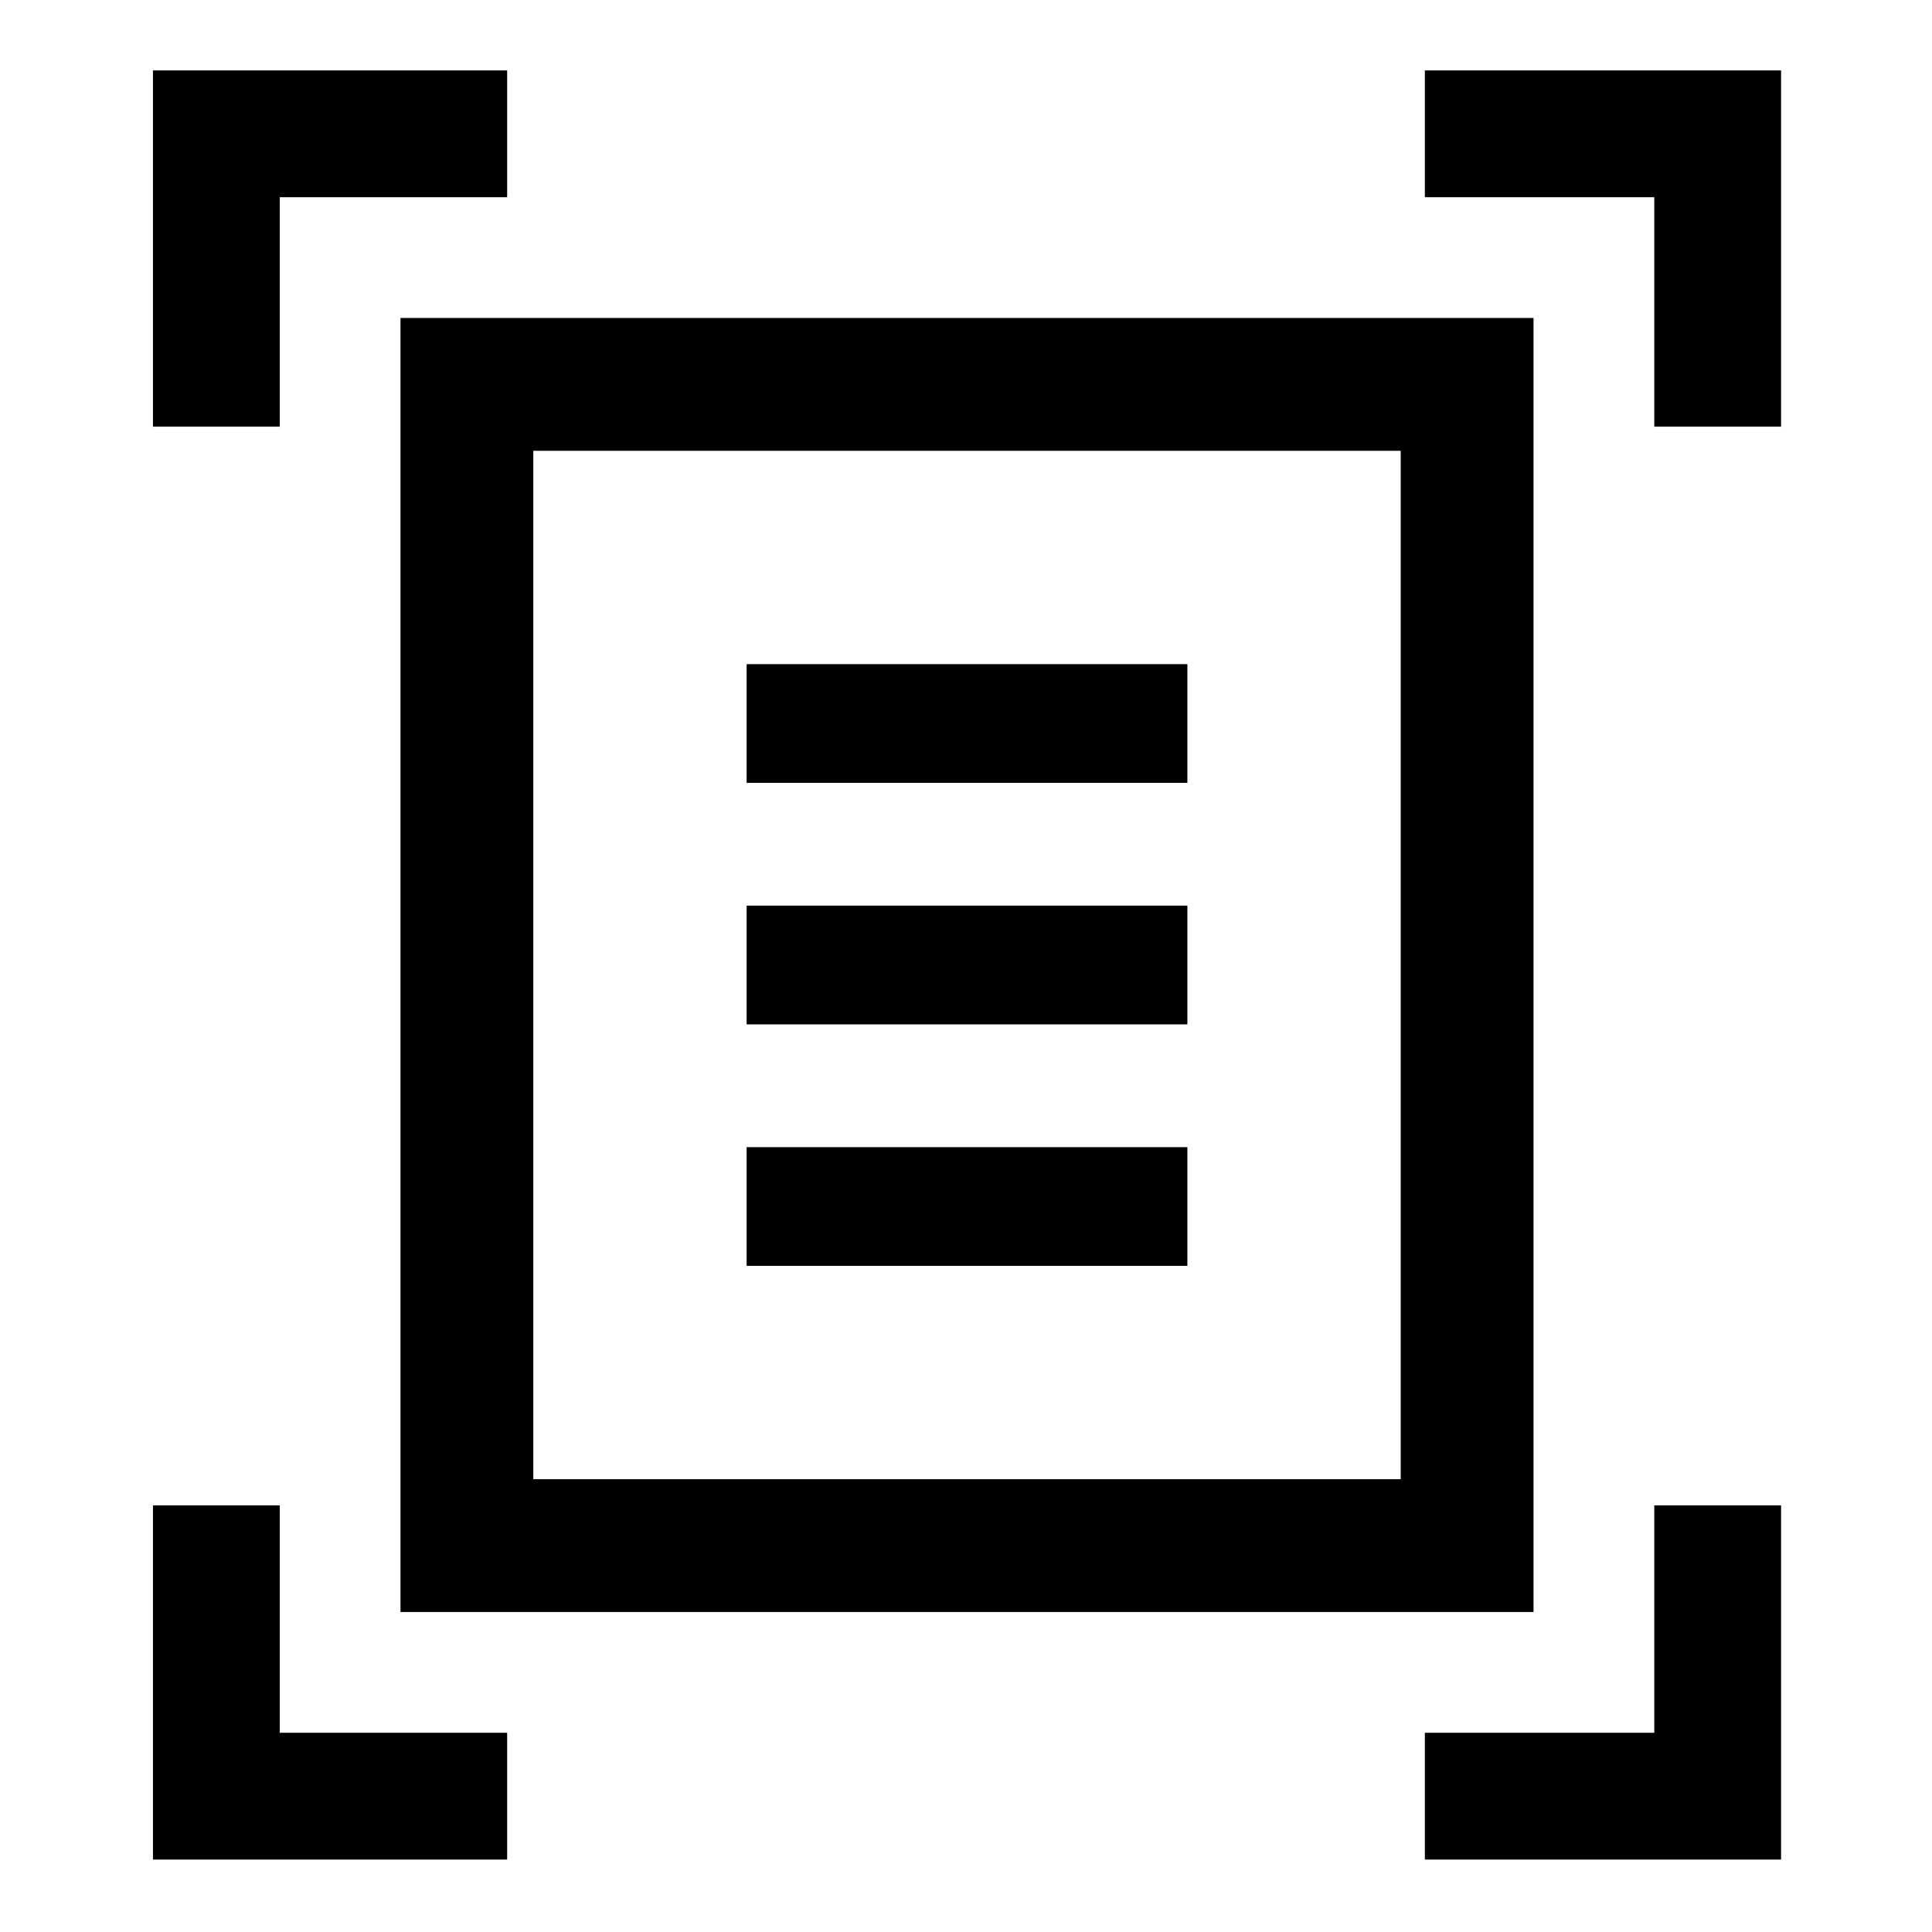 <svg xmlns="http://www.w3.org/2000/svg" height="48" width="48"><path d="M3.8 10.6V1.75h8.8V4.9H6.95v5.7Zm37.3 0V4.9h-5.7V1.75h8.85v8.85ZM3.8 46.2v-8.8h3.15v5.65h5.65v3.15Zm31.6 0v-3.15h5.7V37.4h3.15v8.8Zm-22.15-9.45H34.8V11.2H13.25Zm-3.3 3.3V7.9H38.1v32.15Zm8.6-20.6H29.5V16.5H18.55Zm0 6H29.5V22.5H18.55Zm0 6H29.5V28.5H18.55Zm-5.3 5.3V11.2Z"/></svg>